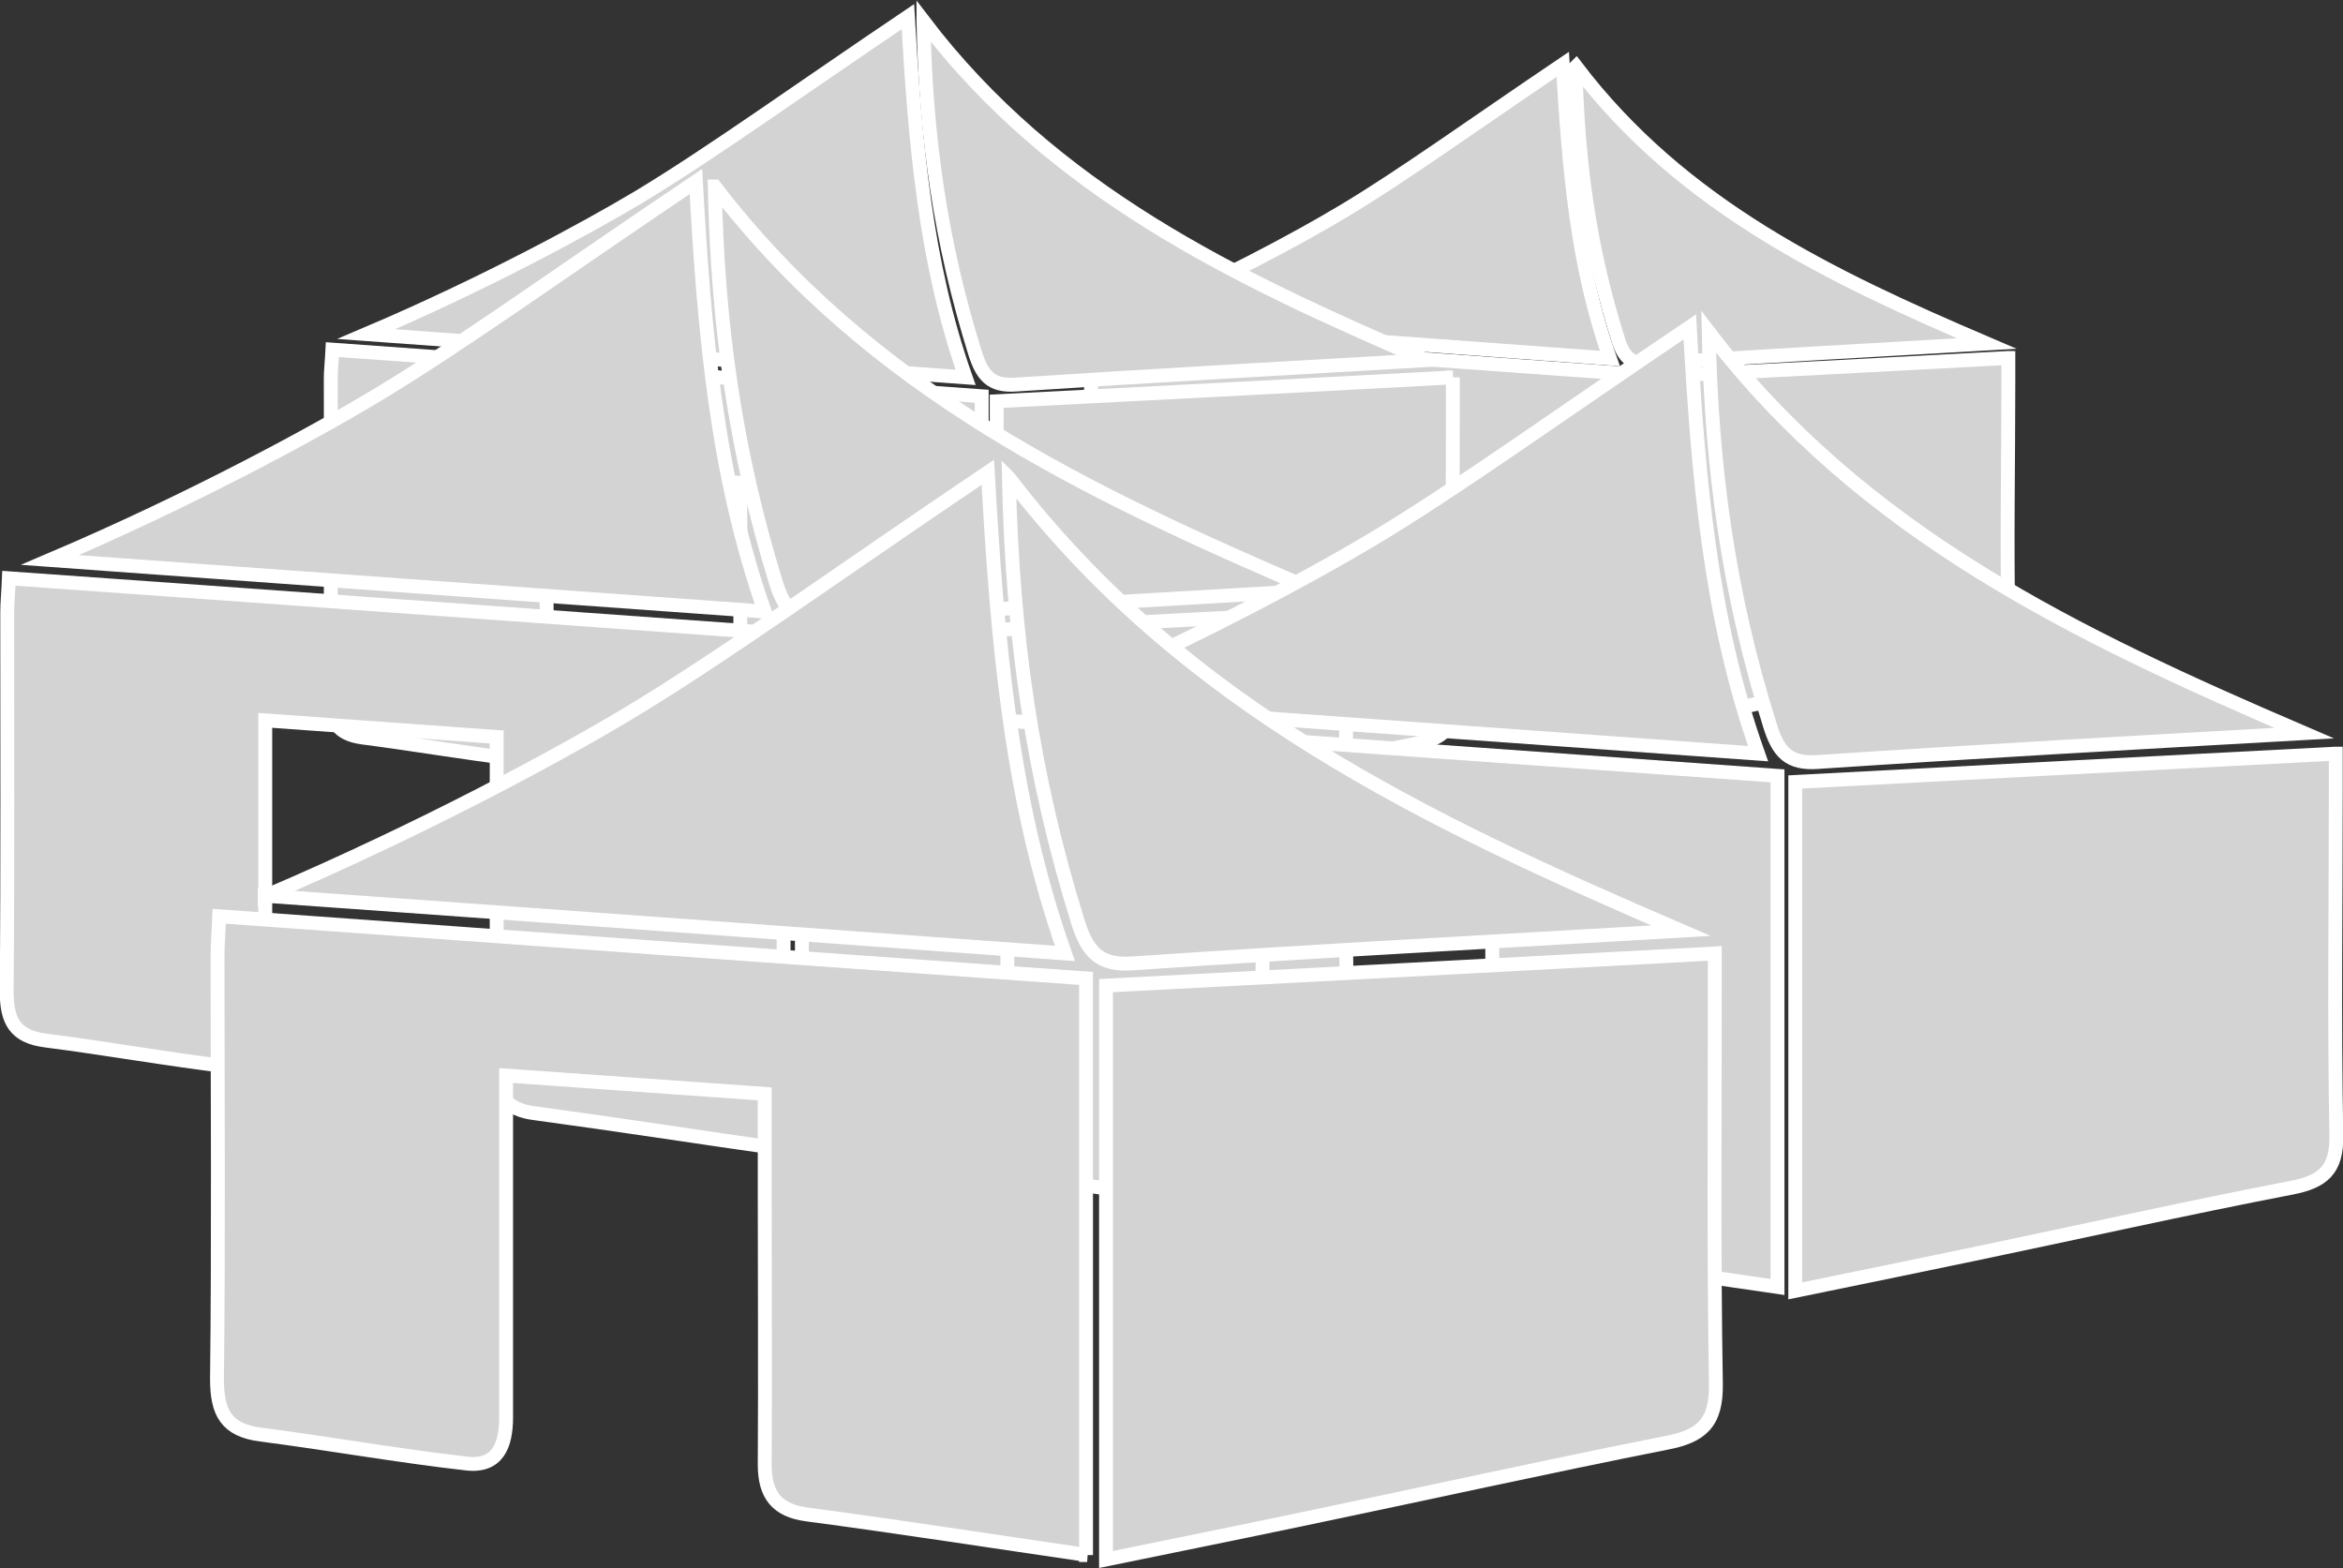 <?xml version="1.0" encoding="UTF-8"?><svg id="Layer_2" xmlns="http://www.w3.org/2000/svg" viewBox="0 0 42.22 28.26"><rect x="0" y="0" width="42.22" height="28.26" fill="#333333" stroke="none"/><defs><style>.cls-1{fill:#d3d3d3;stroke:#fff;stroke-miterlimit:10;stroke-width:.25px;}</style></defs><g id="Layer_1-2"><g><g id="yDHBCv"><g><path class="cls-1" d="M29.24,13.08V6.73c-3.18-.23-6.35-.46-9.56-.69,0,.17-.02,.3-.02,.43,0,1.56,0,3.11,0,4.67,0,.37,.1,.56,.48,.61,.76,.1,1.51,.23,2.26,.32,.35,.04,.44-.2,.44-.51,0-1.11,0-2.22,0-3.32,0-.13,0-.26,0-.44,.96,.07,1.89,.13,2.85,.2,0,.39,0,.75,0,1.12,0,.99,0,1.98,0,2.97,0,.34,.13,.5,.47,.55,1.02,.14,2.03,.29,3.08,.44Z"/><path class="cls-1" d="M36.18,6.45c-2.27,.12-4.48,.24-6.71,.35v6.33c.74-.15,1.48-.3,2.2-.45,1.32-.28,2.64-.57,3.97-.83,.39-.08,.56-.22,.55-.65-.03-1.44,0-2.88,0-4.31,0-.13,0-.26,0-.44Z"/><path class="cls-1" d="M20.19,5.82c2.93,.21,5.86,.42,8.82,.64-.6-1.69-.74-3.44-.85-5.3-1.63,1.1-2.92,2.03-3.96,2.65-.75,.45-2.27,1.28-4.01,2.02Z"/><path class="cls-1" d="M28.39,1.21c.04,1.72,.25,3.26,.76,4.88,.1,.34,.24,.49,.6,.46,1.98-.13,3.95-.24,6.05-.36-2.83-1.21-5.49-2.48-7.4-4.99Z"/></g></g><g id="yDHBCv-2"><g><path class="cls-1" d="M17.69,14.92V7.14c-3.89-.28-7.78-.56-11.7-.84-.01,.21-.03,.37-.03,.52,0,1.91,.01,3.81-.01,5.72,0,.46,.13,.69,.59,.75,.93,.12,1.85,.28,2.77,.39,.43,.05,.54-.25,.54-.62,0-1.36,0-2.71,0-4.07,0-.16,0-.32,0-.54,1.18,.08,2.31,.16,3.49,.25,0,.48,0,.92,0,1.37,0,1.21,0,2.42,0,3.64,0,.41,.16,.62,.58,.67,1.24,.17,2.49,.36,3.77,.54Z"/><path class="cls-1" d="M26.18,6.8c-2.78,.15-5.48,.29-8.22,.43,0,2.58,0,5.14,0,7.75,.91-.19,1.81-.37,2.7-.56,1.62-.34,3.24-.7,4.86-1.02,.48-.09,.68-.27,.67-.79-.03-1.76-.01-3.52-.01-5.28,0-.16,0-.32,0-.53Z"/><path class="cls-1" d="M6.6,6.02c3.59,.26,7.17,.52,10.8,.78-.73-2.07-.91-4.22-1.04-6.5-1.99,1.34-3.57,2.48-4.85,3.25-.92,.55-2.79,1.57-4.91,2.47Z"/><path class="cls-1" d="M16.64,.38c.04,2.1,.31,3.99,.93,5.98,.13,.41,.29,.6,.73,.57,2.42-.16,4.84-.29,7.4-.44-3.47-1.49-6.72-3.04-9.06-6.11Z"/></g></g><g id="yDHBCv-3"><g><path class="cls-1" d="M14.12,20.7V11.42c-4.64-.33-9.28-.67-13.96-1-.01,.25-.03,.44-.03,.62,0,2.27,.01,4.55-.01,6.82,0,.54,.15,.82,.71,.89,1.1,.14,2.2,.34,3.31,.47,.51,.06,.64-.3,.64-.74,0-1.62,0-3.24,0-4.86,0-.19,0-.38,0-.64,1.41,.1,2.76,.2,4.17,.3,0,.57,0,1.1,0,1.64,0,1.45,0,2.89,0,4.34,0,.49,.19,.74,.69,.8,1.48,.2,2.96,.43,4.5,.65Z"/><path class="cls-1" d="M24.25,11.02c-3.32,.17-6.54,.34-9.8,.52v9.24c1.09-.22,2.15-.44,3.22-.66,1.93-.41,3.86-.83,5.8-1.21,.57-.11,.81-.32,.8-.94-.04-2.1-.01-4.2-.01-6.3,0-.19,0-.38,0-.64Z"/><path class="cls-1" d="M.9,10.09c4.28,.31,8.55,.62,12.88,.93-.87-2.47-1.09-5.03-1.24-7.75-2.38,1.6-4.26,2.96-5.78,3.87-1.1,.66-3.32,1.87-5.86,2.95Z"/><path class="cls-1" d="M12.88,3.36c.05,2.51,.37,4.76,1.1,7.13,.15,.49,.35,.71,.88,.68,2.89-.19,5.77-.35,8.83-.53-4.13-1.77-8.01-3.62-10.81-7.28Z"/></g></g><g id="yDHBCv-4"><g><path class="cls-1" d="M32.03,23.19V13.98c-4.61-.33-9.21-.66-13.85-.99-.01,.25-.03,.43-.03,.62,0,2.26,.01,4.51-.01,6.77,0,.54,.15,.81,.7,.88,1.1,.14,2.18,.34,3.28,.47,.5,.06,.64-.3,.63-.74,0-1.61,0-3.21,0-4.82,0-.19,0-.38,0-.63,1.4,.1,2.74,.2,4.14,.29,0,.56,0,1.09,0,1.62,0,1.43,0,2.87,0,4.3,0,.49,.19,.73,.68,.8,1.47,.2,2.94,.42,4.46,.64Z"/><path class="cls-1" d="M42.08,13.58c-3.29,.17-6.49,.34-9.73,.51v9.17c1.08-.22,2.14-.44,3.2-.66,1.92-.4,3.83-.83,5.75-1.2,.56-.11,.81-.32,.8-.94-.04-2.08-.01-4.17-.01-6.25,0-.19,0-.38,0-.63Z"/><path class="cls-1" d="M18.9,12.66c4.24,.31,8.49,.61,12.78,.92-.87-2.45-1.08-4.99-1.23-7.69-2.36,1.59-4.23,2.94-5.74,3.84-1.09,.65-3.3,1.85-5.81,2.92Z"/><path class="cls-1" d="M30.79,5.98c.05,2.49,.36,4.72,1.1,7.08,.15,.49,.34,.71,.87,.67,2.86-.19,5.73-.35,8.76-.52-4.1-1.76-7.95-3.59-10.73-7.23Z"/></g></g><g id="yDHBCv-5"><g><path class="cls-1" d="M19.57,28.02c0-3.48,0-6.9,0-10.39-5.2-.37-10.38-.74-15.62-1.12-.01,.28-.03,.49-.03,.7,0,2.55,.02,5.09-.01,7.64,0,.61,.17,.92,.79,1,1.24,.16,2.46,.38,3.7,.52,.57,.07,.72-.33,.72-.83,0-1.81,0-3.62,0-5.44,0-.21,0-.42,0-.72,1.57,.11,3.09,.22,4.66,.33,0,.64,0,1.23,0,1.83,0,1.62,.01,3.24,0,4.85,0,.55,.22,.83,.77,.9,1.66,.22,3.32,.48,5.04,.73Z"/><path class="cls-1" d="M30.9,17.18c-3.71,.2-7.32,.39-10.97,.58,0,3.45,0,6.86,0,10.34,1.22-.25,2.41-.49,3.6-.74,2.16-.45,4.32-.93,6.49-1.36,.64-.12,.91-.36,.9-1.06-.04-2.35-.02-4.7-.02-7.05,0-.21,0-.42,0-.71Z"/><path class="cls-1" d="M4.77,16.14c4.79,.34,9.57,.69,14.42,1.04-.98-2.77-1.22-5.63-1.39-8.67-2.66,1.79-4.77,3.32-6.47,4.34-1.23,.74-3.72,2.09-6.56,3.3Z"/><path class="cls-1" d="M18.18,8.61c.06,2.8,.41,5.33,1.24,7.99,.17,.55,.39,.8,.98,.76,3.23-.22,6.46-.39,9.89-.59-4.63-1.99-8.97-4.06-12.1-8.15Z"/></g></g></g></g></svg>